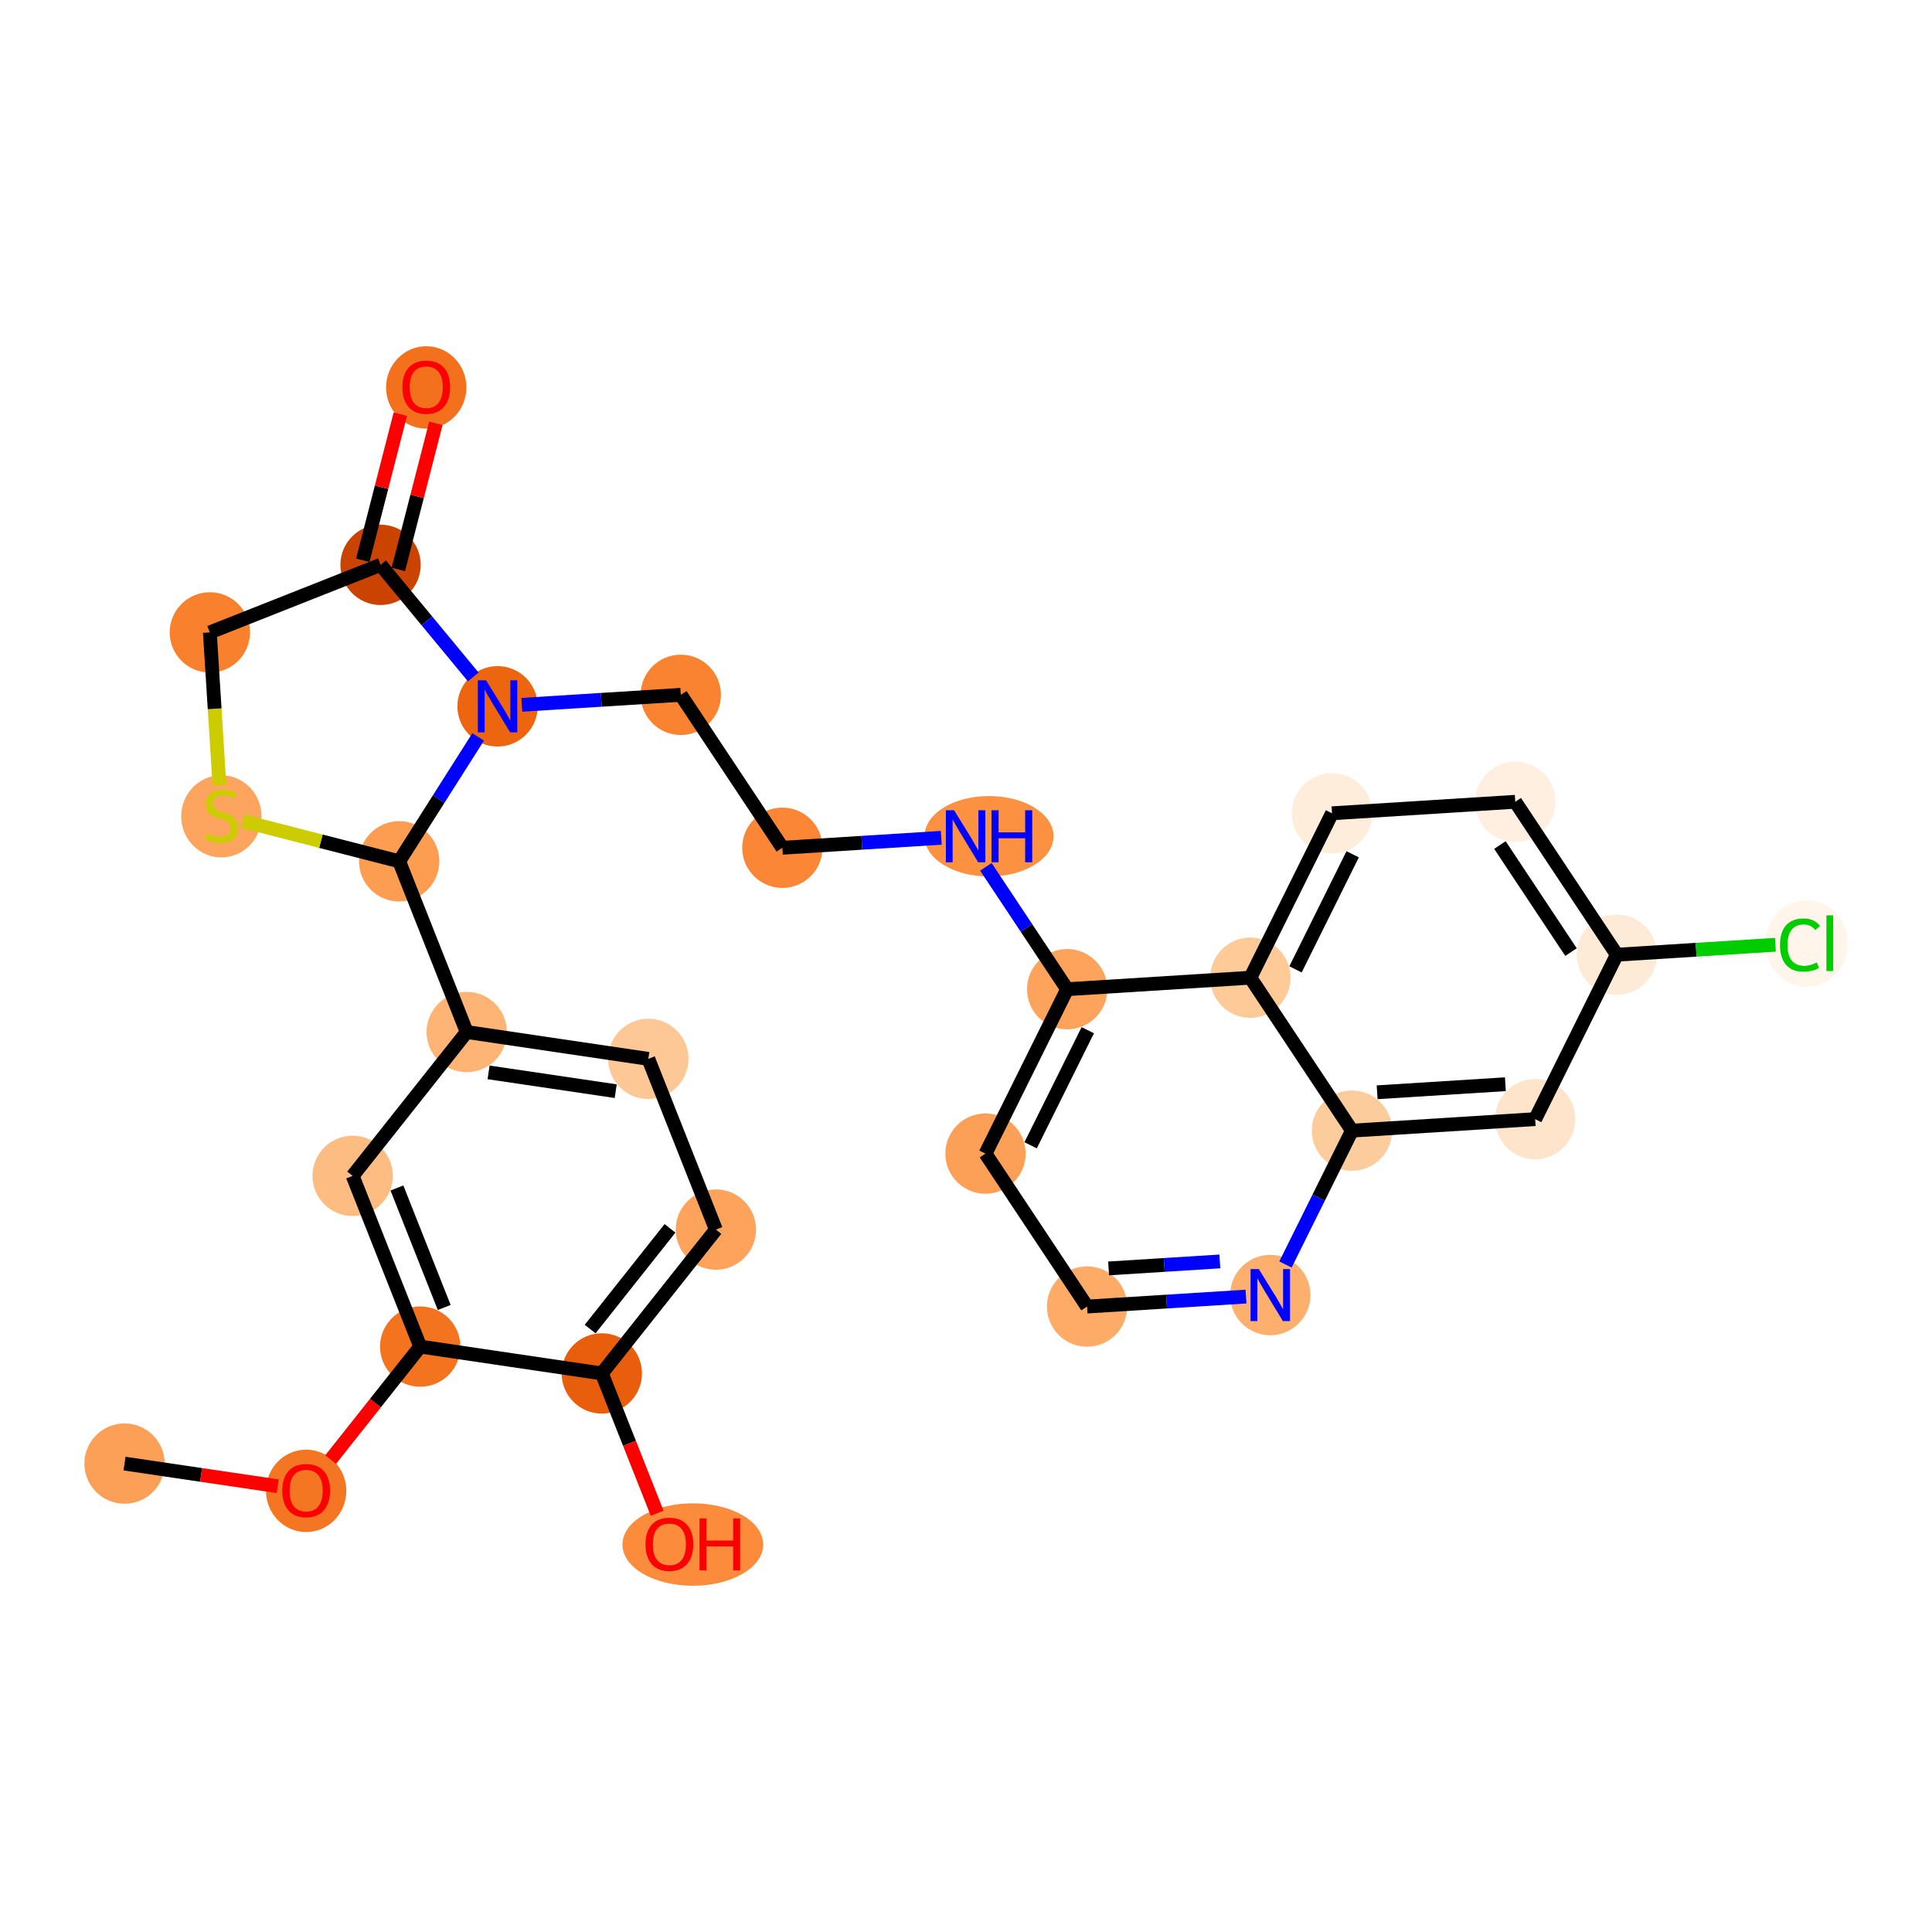 <?xml version='1.0' encoding='iso-8859-1'?>
<svg version='1.1' baseProfile='full'
              xmlns='http://www.w3.org/2000/svg'
                      xmlns:rdkit='http://www.rdkit.org/xml'
                      xmlns:xlink='http://www.w3.org/1999/xlink'
                  xml:space='preserve'
width='280px' height='280px' viewBox='0 0 280 280'>
<!-- END OF HEADER -->
<rect style='opacity:1.0;fill:#FFFFFF;stroke:none' width='280' height='280' x='0' y='0'> </rect>
<ellipse cx='18.049' cy='212.115' rx='5.321' ry='5.321'  style='fill:#FDA057;fill-rule:evenodd;stroke:#FDA057;stroke-width:1.0px;stroke-linecap:butt;stroke-linejoin:miter;stroke-opacity:1' />
<ellipse cx='44.369' cy='216.065' rx='5.321' ry='5.471'  style='fill:#F57622;fill-rule:evenodd;stroke:#F57622;stroke-width:1.0px;stroke-linecap:butt;stroke-linejoin:miter;stroke-opacity:1' />
<ellipse cx='60.9' cy='195.158' rx='5.321' ry='5.321'  style='fill:#F4731F;fill-rule:evenodd;stroke:#F4731F;stroke-width:1.0px;stroke-linecap:butt;stroke-linejoin:miter;stroke-opacity:1' />
<ellipse cx='51.109' cy='170.418' rx='5.321' ry='5.321'  style='fill:#FDBC82;fill-rule:evenodd;stroke:#FDBC82;stroke-width:1.0px;stroke-linecap:butt;stroke-linejoin:miter;stroke-opacity:1' />
<ellipse cx='67.639' cy='149.569' rx='5.321' ry='5.321'  style='fill:#FDB474;fill-rule:evenodd;stroke:#FDB474;stroke-width:1.0px;stroke-linecap:butt;stroke-linejoin:miter;stroke-opacity:1' />
<ellipse cx='57.849' cy='124.829' rx='5.321' ry='5.321'  style='fill:#FD9D52;fill-rule:evenodd;stroke:#FD9D52;stroke-width:1.0px;stroke-linecap:butt;stroke-linejoin:miter;stroke-opacity:1' />
<ellipse cx='32.08' cy='118.309' rx='5.321' ry='5.456'  style='fill:#FDA55E;fill-rule:evenodd;stroke:#FDA55E;stroke-width:1.0px;stroke-linecap:butt;stroke-linejoin:miter;stroke-opacity:1' />
<ellipse cx='30.413' cy='91.654' rx='5.321' ry='5.321'  style='fill:#F9812E;fill-rule:evenodd;stroke:#F9812E;stroke-width:1.0px;stroke-linecap:butt;stroke-linejoin:miter;stroke-opacity:1' />
<ellipse cx='55.153' cy='81.863' rx='5.321' ry='5.321'  style='fill:#CB4301;fill-rule:evenodd;stroke:#CB4301;stroke-width:1.0px;stroke-linecap:butt;stroke-linejoin:miter;stroke-opacity:1' />
<ellipse cx='61.775' cy='56.152' rx='5.321' ry='5.471'  style='fill:#F3711C;fill-rule:evenodd;stroke:#F3711C;stroke-width:1.0px;stroke-linecap:butt;stroke-linejoin:miter;stroke-opacity:1' />
<ellipse cx='72.11' cy='102.367' rx='5.321' ry='5.328'  style='fill:#EE6510;fill-rule:evenodd;stroke:#EE6510;stroke-width:1.0px;stroke-linecap:butt;stroke-linejoin:miter;stroke-opacity:1' />
<ellipse cx='98.664' cy='100.701' rx='5.321' ry='5.321'  style='fill:#F98331;fill-rule:evenodd;stroke:#F98331;stroke-width:1.0px;stroke-linecap:butt;stroke-linejoin:miter;stroke-opacity:1' />
<ellipse cx='113.384' cy='122.865' rx='5.321' ry='5.321'  style='fill:#FB8736;fill-rule:evenodd;stroke:#FB8736;stroke-width:1.0px;stroke-linecap:butt;stroke-linejoin:miter;stroke-opacity:1' />
<ellipse cx='143.339' cy='121.199' rx='8.85' ry='5.328'  style='fill:#FD9142;fill-rule:evenodd;stroke:#FD9142;stroke-width:1.0px;stroke-linecap:butt;stroke-linejoin:miter;stroke-opacity:1' />
<ellipse cx='154.659' cy='143.363' rx='5.321' ry='5.321'  style='fill:#FDA35B;fill-rule:evenodd;stroke:#FDA35B;stroke-width:1.0px;stroke-linecap:butt;stroke-linejoin:miter;stroke-opacity:1' />
<ellipse cx='142.825' cy='167.192' rx='5.321' ry='5.321'  style='fill:#FDA057;fill-rule:evenodd;stroke:#FDA057;stroke-width:1.0px;stroke-linecap:butt;stroke-linejoin:miter;stroke-opacity:1' />
<ellipse cx='157.545' cy='189.356' rx='5.321' ry='5.321'  style='fill:#FDAB67;fill-rule:evenodd;stroke:#FDAB67;stroke-width:1.0px;stroke-linecap:butt;stroke-linejoin:miter;stroke-opacity:1' />
<ellipse cx='184.099' cy='187.69' rx='5.321' ry='5.328'  style='fill:#FDAF6D;fill-rule:evenodd;stroke:#FDAF6D;stroke-width:1.0px;stroke-linecap:butt;stroke-linejoin:miter;stroke-opacity:1' />
<ellipse cx='195.934' cy='163.86' rx='5.321' ry='5.321'  style='fill:#FDCC9C;fill-rule:evenodd;stroke:#FDCC9C;stroke-width:1.0px;stroke-linecap:butt;stroke-linejoin:miter;stroke-opacity:1' />
<ellipse cx='222.488' cy='162.194' rx='5.321' ry='5.321'  style='fill:#FDE4CB;fill-rule:evenodd;stroke:#FDE4CB;stroke-width:1.0px;stroke-linecap:butt;stroke-linejoin:miter;stroke-opacity:1' />
<ellipse cx='234.323' cy='138.364' rx='5.321' ry='5.321'  style='fill:#FEEBD7;fill-rule:evenodd;stroke:#FEEBD7;stroke-width:1.0px;stroke-linecap:butt;stroke-linejoin:miter;stroke-opacity:1' />
<ellipse cx='261.824' cy='136.746' rx='5.448' ry='5.78'  style='fill:#FFF5EB;fill-rule:evenodd;stroke:#FFF5EB;stroke-width:1.0px;stroke-linecap:butt;stroke-linejoin:miter;stroke-opacity:1' />
<ellipse cx='219.602' cy='116.2' rx='5.321' ry='5.321'  style='fill:#FEEFE0;fill-rule:evenodd;stroke:#FEEFE0;stroke-width:1.0px;stroke-linecap:butt;stroke-linejoin:miter;stroke-opacity:1' />
<ellipse cx='193.048' cy='117.867' rx='5.321' ry='5.321'  style='fill:#FEEDDB;fill-rule:evenodd;stroke:#FEEDDB;stroke-width:1.0px;stroke-linecap:butt;stroke-linejoin:miter;stroke-opacity:1' />
<ellipse cx='181.213' cy='141.696' rx='5.321' ry='5.321'  style='fill:#FDCA98;fill-rule:evenodd;stroke:#FDCA98;stroke-width:1.0px;stroke-linecap:butt;stroke-linejoin:miter;stroke-opacity:1' />
<ellipse cx='93.96' cy='153.461' rx='5.321' ry='5.321'  style='fill:#FDC895;fill-rule:evenodd;stroke:#FDC895;stroke-width:1.0px;stroke-linecap:butt;stroke-linejoin:miter;stroke-opacity:1' />
<ellipse cx='103.751' cy='178.201' rx='5.321' ry='5.321'  style='fill:#FDA35B;fill-rule:evenodd;stroke:#FDA35B;stroke-width:1.0px;stroke-linecap:butt;stroke-linejoin:miter;stroke-opacity:1' />
<ellipse cx='87.22' cy='199.049' rx='5.321' ry='5.321'  style='fill:#E95E0D;fill-rule:evenodd;stroke:#E95E0D;stroke-width:1.0px;stroke-linecap:butt;stroke-linejoin:miter;stroke-opacity:1' />
<ellipse cx='100.411' cy='223.848' rx='9.7' ry='5.471'  style='fill:#FC8C3B;fill-rule:evenodd;stroke:#FC8C3B;stroke-width:1.0px;stroke-linecap:butt;stroke-linejoin:miter;stroke-opacity:1' />
<path class='bond-0 atom-0 atom-1' d='M 18.049,212.115 L 29.147,213.756' style='fill:none;fill-rule:evenodd;stroke:#000000;stroke-width:2.0px;stroke-linecap:butt;stroke-linejoin:miter;stroke-opacity:1' />
<path class='bond-0 atom-0 atom-1' d='M 29.147,213.756 L 40.245,215.397' style='fill:none;fill-rule:evenodd;stroke:#FF0000;stroke-width:2.0px;stroke-linecap:butt;stroke-linejoin:miter;stroke-opacity:1' />
<path class='bond-1 atom-1 atom-2' d='M 47.918,211.531 L 54.409,203.345' style='fill:none;fill-rule:evenodd;stroke:#FF0000;stroke-width:2.0px;stroke-linecap:butt;stroke-linejoin:miter;stroke-opacity:1' />
<path class='bond-1 atom-1 atom-2' d='M 54.409,203.345 L 60.9,195.158' style='fill:none;fill-rule:evenodd;stroke:#000000;stroke-width:2.0px;stroke-linecap:butt;stroke-linejoin:miter;stroke-opacity:1' />
<path class='bond-2 atom-2 atom-3' d='M 60.9,195.158 L 51.109,170.418' style='fill:none;fill-rule:evenodd;stroke:#000000;stroke-width:2.0px;stroke-linecap:butt;stroke-linejoin:miter;stroke-opacity:1' />
<path class='bond-2 atom-2 atom-3' d='M 64.379,189.489 L 57.526,172.171' style='fill:none;fill-rule:evenodd;stroke:#000000;stroke-width:2.0px;stroke-linecap:butt;stroke-linejoin:miter;stroke-opacity:1' />
<path class='bond-28 atom-27 atom-2' d='M 87.22,199.049 L 60.9,195.158' style='fill:none;fill-rule:evenodd;stroke:#000000;stroke-width:2.0px;stroke-linecap:butt;stroke-linejoin:miter;stroke-opacity:1' />
<path class='bond-3 atom-3 atom-4' d='M 51.109,170.418 L 67.639,149.569' style='fill:none;fill-rule:evenodd;stroke:#000000;stroke-width:2.0px;stroke-linecap:butt;stroke-linejoin:miter;stroke-opacity:1' />
<path class='bond-4 atom-4 atom-5' d='M 67.639,149.569 L 57.849,124.829' style='fill:none;fill-rule:evenodd;stroke:#000000;stroke-width:2.0px;stroke-linecap:butt;stroke-linejoin:miter;stroke-opacity:1' />
<path class='bond-24 atom-4 atom-25' d='M 67.639,149.569 L 93.96,153.461' style='fill:none;fill-rule:evenodd;stroke:#000000;stroke-width:2.0px;stroke-linecap:butt;stroke-linejoin:miter;stroke-opacity:1' />
<path class='bond-24 atom-4 atom-25' d='M 70.809,155.417 L 89.234,158.141' style='fill:none;fill-rule:evenodd;stroke:#000000;stroke-width:2.0px;stroke-linecap:butt;stroke-linejoin:miter;stroke-opacity:1' />
<path class='bond-5 atom-5 atom-6' d='M 57.849,124.829 L 46.505,121.915' style='fill:none;fill-rule:evenodd;stroke:#000000;stroke-width:2.0px;stroke-linecap:butt;stroke-linejoin:miter;stroke-opacity:1' />
<path class='bond-5 atom-5 atom-6' d='M 46.505,121.915 L 35.161,119' style='fill:none;fill-rule:evenodd;stroke:#CCCC00;stroke-width:2.0px;stroke-linecap:butt;stroke-linejoin:miter;stroke-opacity:1' />
<path class='bond-29 atom-10 atom-5' d='M 69.296,106.8 L 63.572,115.815' style='fill:none;fill-rule:evenodd;stroke:#0000FF;stroke-width:2.0px;stroke-linecap:butt;stroke-linejoin:miter;stroke-opacity:1' />
<path class='bond-29 atom-10 atom-5' d='M 63.572,115.815 L 57.849,124.829' style='fill:none;fill-rule:evenodd;stroke:#000000;stroke-width:2.0px;stroke-linecap:butt;stroke-linejoin:miter;stroke-opacity:1' />
<path class='bond-6 atom-6 atom-7' d='M 31.802,113.786 L 31.108,102.72' style='fill:none;fill-rule:evenodd;stroke:#CCCC00;stroke-width:2.0px;stroke-linecap:butt;stroke-linejoin:miter;stroke-opacity:1' />
<path class='bond-6 atom-6 atom-7' d='M 31.108,102.72 L 30.413,91.654' style='fill:none;fill-rule:evenodd;stroke:#000000;stroke-width:2.0px;stroke-linecap:butt;stroke-linejoin:miter;stroke-opacity:1' />
<path class='bond-7 atom-7 atom-8' d='M 30.413,91.654 L 55.153,81.863' style='fill:none;fill-rule:evenodd;stroke:#000000;stroke-width:2.0px;stroke-linecap:butt;stroke-linejoin:miter;stroke-opacity:1' />
<path class='bond-8 atom-8 atom-9' d='M 57.73,82.525 L 60.451,71.937' style='fill:none;fill-rule:evenodd;stroke:#000000;stroke-width:2.0px;stroke-linecap:butt;stroke-linejoin:miter;stroke-opacity:1' />
<path class='bond-8 atom-8 atom-9' d='M 60.451,71.937 L 63.172,61.348' style='fill:none;fill-rule:evenodd;stroke:#FF0000;stroke-width:2.0px;stroke-linecap:butt;stroke-linejoin:miter;stroke-opacity:1' />
<path class='bond-8 atom-8 atom-9' d='M 52.577,81.201 L 55.297,70.612' style='fill:none;fill-rule:evenodd;stroke:#000000;stroke-width:2.0px;stroke-linecap:butt;stroke-linejoin:miter;stroke-opacity:1' />
<path class='bond-8 atom-8 atom-9' d='M 55.297,70.612 L 58.018,60.024' style='fill:none;fill-rule:evenodd;stroke:#FF0000;stroke-width:2.0px;stroke-linecap:butt;stroke-linejoin:miter;stroke-opacity:1' />
<path class='bond-9 atom-8 atom-10' d='M 55.153,81.863 L 61.87,89.985' style='fill:none;fill-rule:evenodd;stroke:#000000;stroke-width:2.0px;stroke-linecap:butt;stroke-linejoin:miter;stroke-opacity:1' />
<path class='bond-9 atom-8 atom-10' d='M 61.87,89.985 L 68.587,98.107' style='fill:none;fill-rule:evenodd;stroke:#0000FF;stroke-width:2.0px;stroke-linecap:butt;stroke-linejoin:miter;stroke-opacity:1' />
<path class='bond-10 atom-10 atom-11' d='M 75.632,102.146 L 87.148,101.423' style='fill:none;fill-rule:evenodd;stroke:#0000FF;stroke-width:2.0px;stroke-linecap:butt;stroke-linejoin:miter;stroke-opacity:1' />
<path class='bond-10 atom-10 atom-11' d='M 87.148,101.423 L 98.664,100.701' style='fill:none;fill-rule:evenodd;stroke:#000000;stroke-width:2.0px;stroke-linecap:butt;stroke-linejoin:miter;stroke-opacity:1' />
<path class='bond-11 atom-11 atom-12' d='M 98.664,100.701 L 113.384,122.865' style='fill:none;fill-rule:evenodd;stroke:#000000;stroke-width:2.0px;stroke-linecap:butt;stroke-linejoin:miter;stroke-opacity:1' />
<path class='bond-12 atom-12 atom-13' d='M 113.384,122.865 L 124.9,122.142' style='fill:none;fill-rule:evenodd;stroke:#000000;stroke-width:2.0px;stroke-linecap:butt;stroke-linejoin:miter;stroke-opacity:1' />
<path class='bond-12 atom-12 atom-13' d='M 124.9,122.142 L 136.416,121.42' style='fill:none;fill-rule:evenodd;stroke:#0000FF;stroke-width:2.0px;stroke-linecap:butt;stroke-linejoin:miter;stroke-opacity:1' />
<path class='bond-13 atom-13 atom-14' d='M 142.883,125.631 L 148.771,134.497' style='fill:none;fill-rule:evenodd;stroke:#0000FF;stroke-width:2.0px;stroke-linecap:butt;stroke-linejoin:miter;stroke-opacity:1' />
<path class='bond-13 atom-13 atom-14' d='M 148.771,134.497 L 154.659,143.363' style='fill:none;fill-rule:evenodd;stroke:#000000;stroke-width:2.0px;stroke-linecap:butt;stroke-linejoin:miter;stroke-opacity:1' />
<path class='bond-14 atom-14 atom-15' d='M 154.659,143.363 L 142.825,167.192' style='fill:none;fill-rule:evenodd;stroke:#000000;stroke-width:2.0px;stroke-linecap:butt;stroke-linejoin:miter;stroke-opacity:1' />
<path class='bond-14 atom-14 atom-15' d='M 157.65,149.304 L 149.366,165.985' style='fill:none;fill-rule:evenodd;stroke:#000000;stroke-width:2.0px;stroke-linecap:butt;stroke-linejoin:miter;stroke-opacity:1' />
<path class='bond-30 atom-24 atom-14' d='M 181.213,141.696 L 154.659,143.363' style='fill:none;fill-rule:evenodd;stroke:#000000;stroke-width:2.0px;stroke-linecap:butt;stroke-linejoin:miter;stroke-opacity:1' />
<path class='bond-15 atom-15 atom-16' d='M 142.825,167.192 L 157.545,189.356' style='fill:none;fill-rule:evenodd;stroke:#000000;stroke-width:2.0px;stroke-linecap:butt;stroke-linejoin:miter;stroke-opacity:1' />
<path class='bond-16 atom-16 atom-17' d='M 157.545,189.356 L 169.061,188.634' style='fill:none;fill-rule:evenodd;stroke:#000000;stroke-width:2.0px;stroke-linecap:butt;stroke-linejoin:miter;stroke-opacity:1' />
<path class='bond-16 atom-16 atom-17' d='M 169.061,188.634 L 180.576,187.911' style='fill:none;fill-rule:evenodd;stroke:#0000FF;stroke-width:2.0px;stroke-linecap:butt;stroke-linejoin:miter;stroke-opacity:1' />
<path class='bond-16 atom-16 atom-17' d='M 160.666,183.829 L 168.727,183.323' style='fill:none;fill-rule:evenodd;stroke:#000000;stroke-width:2.0px;stroke-linecap:butt;stroke-linejoin:miter;stroke-opacity:1' />
<path class='bond-16 atom-16 atom-17' d='M 168.727,183.323 L 176.789,182.817' style='fill:none;fill-rule:evenodd;stroke:#0000FF;stroke-width:2.0px;stroke-linecap:butt;stroke-linejoin:miter;stroke-opacity:1' />
<path class='bond-17 atom-17 atom-18' d='M 186.301,183.258 L 191.117,173.559' style='fill:none;fill-rule:evenodd;stroke:#0000FF;stroke-width:2.0px;stroke-linecap:butt;stroke-linejoin:miter;stroke-opacity:1' />
<path class='bond-17 atom-17 atom-18' d='M 191.117,173.559 L 195.934,163.86' style='fill:none;fill-rule:evenodd;stroke:#000000;stroke-width:2.0px;stroke-linecap:butt;stroke-linejoin:miter;stroke-opacity:1' />
<path class='bond-18 atom-18 atom-19' d='M 195.934,163.86 L 222.488,162.194' style='fill:none;fill-rule:evenodd;stroke:#000000;stroke-width:2.0px;stroke-linecap:butt;stroke-linejoin:miter;stroke-opacity:1' />
<path class='bond-18 atom-18 atom-19' d='M 199.584,158.3 L 218.172,157.133' style='fill:none;fill-rule:evenodd;stroke:#000000;stroke-width:2.0px;stroke-linecap:butt;stroke-linejoin:miter;stroke-opacity:1' />
<path class='bond-31 atom-24 atom-18' d='M 181.213,141.696 L 195.934,163.86' style='fill:none;fill-rule:evenodd;stroke:#000000;stroke-width:2.0px;stroke-linecap:butt;stroke-linejoin:miter;stroke-opacity:1' />
<path class='bond-19 atom-19 atom-20' d='M 222.488,162.194 L 234.323,138.364' style='fill:none;fill-rule:evenodd;stroke:#000000;stroke-width:2.0px;stroke-linecap:butt;stroke-linejoin:miter;stroke-opacity:1' />
<path class='bond-20 atom-20 atom-21' d='M 234.323,138.364 L 245.814,137.643' style='fill:none;fill-rule:evenodd;stroke:#000000;stroke-width:2.0px;stroke-linecap:butt;stroke-linejoin:miter;stroke-opacity:1' />
<path class='bond-20 atom-20 atom-21' d='M 245.814,137.643 L 257.306,136.922' style='fill:none;fill-rule:evenodd;stroke:#00CC00;stroke-width:2.0px;stroke-linecap:butt;stroke-linejoin:miter;stroke-opacity:1' />
<path class='bond-21 atom-20 atom-22' d='M 234.323,138.364 L 219.602,116.2' style='fill:none;fill-rule:evenodd;stroke:#000000;stroke-width:2.0px;stroke-linecap:butt;stroke-linejoin:miter;stroke-opacity:1' />
<path class='bond-21 atom-20 atom-22' d='M 227.682,137.984 L 217.378,122.469' style='fill:none;fill-rule:evenodd;stroke:#000000;stroke-width:2.0px;stroke-linecap:butt;stroke-linejoin:miter;stroke-opacity:1' />
<path class='bond-22 atom-22 atom-23' d='M 219.602,116.2 L 193.048,117.867' style='fill:none;fill-rule:evenodd;stroke:#000000;stroke-width:2.0px;stroke-linecap:butt;stroke-linejoin:miter;stroke-opacity:1' />
<path class='bond-23 atom-23 atom-24' d='M 193.048,117.867 L 181.213,141.696' style='fill:none;fill-rule:evenodd;stroke:#000000;stroke-width:2.0px;stroke-linecap:butt;stroke-linejoin:miter;stroke-opacity:1' />
<path class='bond-23 atom-23 atom-24' d='M 196.039,123.808 L 187.755,140.489' style='fill:none;fill-rule:evenodd;stroke:#000000;stroke-width:2.0px;stroke-linecap:butt;stroke-linejoin:miter;stroke-opacity:1' />
<path class='bond-25 atom-25 atom-26' d='M 93.96,153.461 L 103.751,178.201' style='fill:none;fill-rule:evenodd;stroke:#000000;stroke-width:2.0px;stroke-linecap:butt;stroke-linejoin:miter;stroke-opacity:1' />
<path class='bond-26 atom-26 atom-27' d='M 103.751,178.201 L 87.22,199.049' style='fill:none;fill-rule:evenodd;stroke:#000000;stroke-width:2.0px;stroke-linecap:butt;stroke-linejoin:miter;stroke-opacity:1' />
<path class='bond-26 atom-26 atom-27' d='M 97.101,178.022 L 85.53,192.616' style='fill:none;fill-rule:evenodd;stroke:#000000;stroke-width:2.0px;stroke-linecap:butt;stroke-linejoin:miter;stroke-opacity:1' />
<path class='bond-27 atom-27 atom-28' d='M 87.22,199.049 L 91.23,209.182' style='fill:none;fill-rule:evenodd;stroke:#000000;stroke-width:2.0px;stroke-linecap:butt;stroke-linejoin:miter;stroke-opacity:1' />
<path class='bond-27 atom-27 atom-28' d='M 91.23,209.182 L 95.24,219.314' style='fill:none;fill-rule:evenodd;stroke:#FF0000;stroke-width:2.0px;stroke-linecap:butt;stroke-linejoin:miter;stroke-opacity:1' />
<path  class='atom-1' d='M 40.91 216.028
Q 40.91 214.219, 41.804 213.208
Q 42.698 212.197, 44.369 212.197
Q 46.04 212.197, 46.934 213.208
Q 47.828 214.219, 47.828 216.028
Q 47.828 217.859, 46.923 218.902
Q 46.019 219.934, 44.369 219.934
Q 42.709 219.934, 41.804 218.902
Q 40.91 217.869, 40.91 216.028
M 44.369 219.082
Q 45.519 219.082, 46.136 218.316
Q 46.764 217.539, 46.764 216.028
Q 46.764 214.549, 46.136 213.804
Q 45.519 213.048, 44.369 213.048
Q 43.22 213.048, 42.592 213.793
Q 41.975 214.538, 41.975 216.028
Q 41.975 217.55, 42.592 218.316
Q 43.22 219.082, 44.369 219.082
' fill='#FF0000'/>
<path  class='atom-6' d='M 29.951 120.794
Q 30.036 120.826, 30.387 120.975
Q 30.738 121.124, 31.122 121.22
Q 31.515 121.305, 31.899 121.305
Q 32.612 121.305, 33.027 120.965
Q 33.442 120.613, 33.442 120.007
Q 33.442 119.592, 33.229 119.336
Q 33.027 119.081, 32.707 118.942
Q 32.388 118.804, 31.856 118.644
Q 31.186 118.442, 30.781 118.251
Q 30.387 118.059, 30.1 117.655
Q 29.823 117.25, 29.823 116.569
Q 29.823 115.622, 30.462 115.037
Q 31.111 114.451, 32.388 114.451
Q 33.261 114.451, 34.251 114.866
L 34.006 115.686
Q 33.101 115.313, 32.42 115.313
Q 31.686 115.313, 31.281 115.622
Q 30.877 115.92, 30.887 116.441
Q 30.887 116.846, 31.09 117.091
Q 31.303 117.335, 31.601 117.474
Q 31.909 117.612, 32.42 117.772
Q 33.101 117.985, 33.506 118.197
Q 33.91 118.41, 34.197 118.847
Q 34.495 119.272, 34.495 120.007
Q 34.495 121.05, 33.793 121.614
Q 33.101 122.167, 31.941 122.167
Q 31.271 122.167, 30.76 122.018
Q 30.26 121.88, 29.664 121.635
L 29.951 120.794
' fill='#CCCC00'/>
<path  class='atom-9' d='M 58.316 56.115
Q 58.316 54.306, 59.21 53.294
Q 60.104 52.283, 61.775 52.283
Q 63.446 52.283, 64.34 53.294
Q 65.234 54.306, 65.234 56.115
Q 65.234 57.945, 64.329 58.988
Q 63.424 60.021, 61.775 60.021
Q 60.114 60.021, 59.21 58.988
Q 58.316 57.956, 58.316 56.115
M 61.775 59.169
Q 62.924 59.169, 63.541 58.403
Q 64.169 57.626, 64.169 56.115
Q 64.169 54.636, 63.541 53.891
Q 62.924 53.135, 61.775 53.135
Q 60.625 53.135, 59.997 53.88
Q 59.38 54.625, 59.38 56.115
Q 59.38 57.637, 59.997 58.403
Q 60.625 59.169, 61.775 59.169
' fill='#FF0000'/>
<path  class='atom-10' d='M 70.444 98.6
L 72.913 102.591
Q 73.158 102.984, 73.552 103.697
Q 73.945 104.41, 73.967 104.453
L 73.967 98.6
L 74.967 98.6
L 74.967 106.135
L 73.935 106.135
L 71.285 101.771
Q 70.976 101.26, 70.646 100.675
Q 70.327 100.089, 70.231 99.909
L 70.231 106.135
L 69.252 106.135
L 69.252 98.6
L 70.444 98.6
' fill='#0000FF'/>
<path  class='atom-13' d='M 138.273 117.431
L 140.742 121.422
Q 140.987 121.816, 141.381 122.529
Q 141.775 123.242, 141.796 123.285
L 141.796 117.431
L 142.796 117.431
L 142.796 124.966
L 141.764 124.966
L 139.114 120.603
Q 138.805 120.092, 138.475 119.507
Q 138.156 118.921, 138.06 118.74
L 138.06 124.966
L 137.081 124.966
L 137.081 117.431
L 138.273 117.431
' fill='#0000FF'/>
<path  class='atom-13' d='M 143.701 117.431
L 144.723 117.431
L 144.723 120.635
L 148.575 120.635
L 148.575 117.431
L 149.597 117.431
L 149.597 124.966
L 148.575 124.966
L 148.575 121.486
L 144.723 121.486
L 144.723 124.966
L 143.701 124.966
L 143.701 117.431
' fill='#0000FF'/>
<path  class='atom-17' d='M 182.434 183.923
L 184.903 187.914
Q 185.148 188.308, 185.541 189.021
Q 185.935 189.734, 185.956 189.776
L 185.956 183.923
L 186.957 183.923
L 186.957 191.458
L 185.924 191.458
L 183.274 187.094
Q 182.966 186.583, 182.636 185.998
Q 182.317 185.413, 182.221 185.232
L 182.221 191.458
L 181.242 191.458
L 181.242 183.923
L 182.434 183.923
' fill='#0000FF'/>
<path  class='atom-21' d='M 257.972 136.959
Q 257.972 135.086, 258.844 134.107
Q 259.728 133.117, 261.399 133.117
Q 262.952 133.117, 263.783 134.213
L 263.08 134.788
Q 262.473 133.99, 261.399 133.99
Q 260.26 133.99, 259.653 134.756
Q 259.057 135.512, 259.057 136.959
Q 259.057 138.449, 259.674 139.215
Q 260.302 139.982, 261.516 139.982
Q 262.346 139.982, 263.314 139.481
L 263.612 140.28
Q 263.218 140.535, 262.622 140.684
Q 262.026 140.833, 261.367 140.833
Q 259.728 140.833, 258.844 139.833
Q 257.972 138.832, 257.972 136.959
' fill='#00CC00'/>
<path  class='atom-21' d='M 264.698 132.659
L 265.677 132.659
L 265.677 140.737
L 264.698 140.737
L 264.698 132.659
' fill='#00CC00'/>
<path  class='atom-28' d='M 93.552 223.811
Q 93.552 222.001, 94.446 220.99
Q 95.34 219.979, 97.01 219.979
Q 98.681 219.979, 99.575 220.99
Q 100.469 222.001, 100.469 223.811
Q 100.469 225.641, 99.565 226.684
Q 98.66 227.717, 97.01 227.717
Q 95.35 227.717, 94.446 226.684
Q 93.552 225.652, 93.552 223.811
M 97.01 226.865
Q 98.16 226.865, 98.777 226.099
Q 99.405 225.322, 99.405 223.811
Q 99.405 222.331, 98.777 221.586
Q 98.16 220.831, 97.01 220.831
Q 95.861 220.831, 95.233 221.576
Q 94.616 222.321, 94.616 223.811
Q 94.616 225.333, 95.233 226.099
Q 95.861 226.865, 97.01 226.865
' fill='#FF0000'/>
<path  class='atom-28' d='M 101.374 220.064
L 102.396 220.064
L 102.396 223.268
L 106.248 223.268
L 106.248 220.064
L 107.27 220.064
L 107.27 227.599
L 106.248 227.599
L 106.248 224.119
L 102.396 224.119
L 102.396 227.599
L 101.374 227.599
L 101.374 220.064
' fill='#FF0000'/>
</svg>
